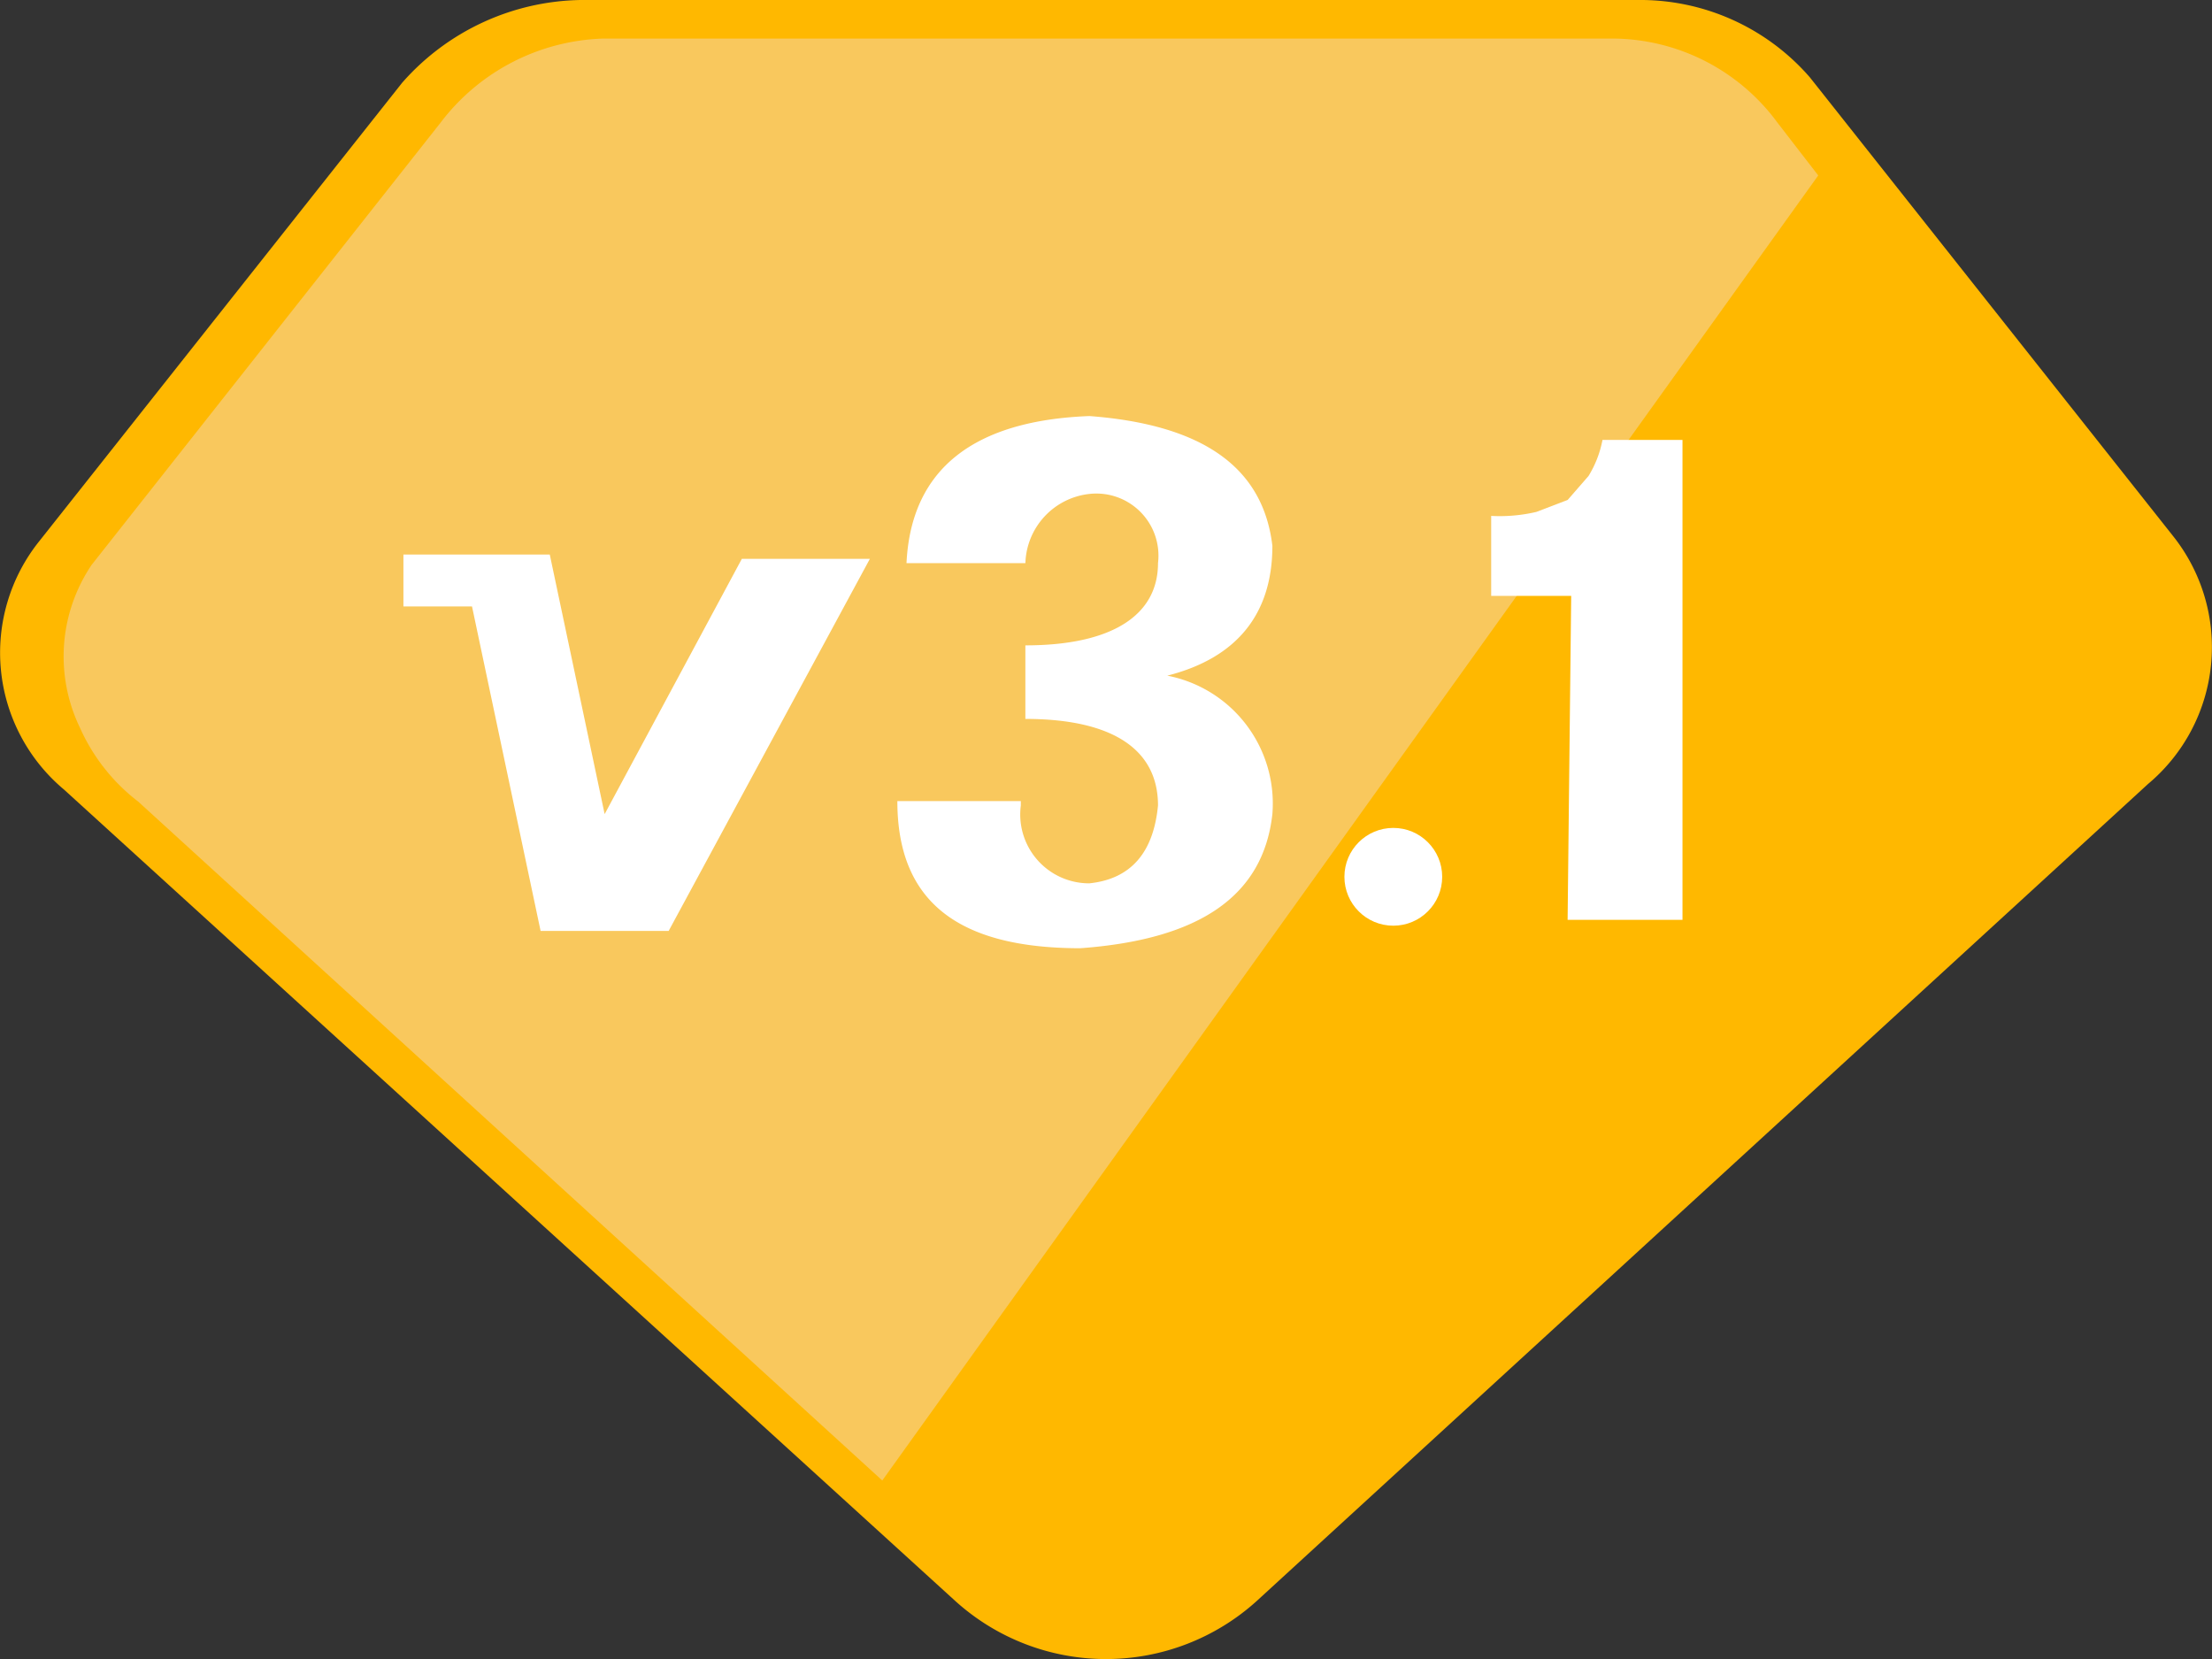 <svg xmlns="http://www.w3.org/2000/svg" width="90.493" height="67.87" viewBox="0 0 90.493 67.87"><rect x="0" y="0" width="90.493" height="67.87" fill="#333333" stroke="none"/><defs><style>.a{fill:#ffb800;}.b{fill:#f9c85d;}.c{fill:#fff;}</style></defs><g transform="translate(-146 -188.13)"><g transform="translate(0 -60)"><g transform="translate(146 250.582)"><path class="a" d="M23.745,0H67a9.189,9.189,0,0,1,7.042,3.162L88.885,21.908a7.3,7.3,0,0,1-1.006,10.164L51.411,65.5a9.19,9.19,0,0,1-12.324,0L2.619,32.3A7.3,7.3,0,0,1,1.613,22.134L16.452,3.388A9.933,9.933,0,0,1,23.745,0Z" transform="translate(-0.002 -2.452)"/><path class="b" d="M73.871,5.6,72.207,3.445A8.415,8.415,0,0,0,65.547,0H24.166a8.687,8.687,0,0,0-6.659,3.445L3.237,21.529A6.7,6.7,0,0,0,2.761,28.2a7.8,7.8,0,0,0,2.378,3.014L35.581,58.989Z" transform="translate(0.513 -0.874)"/><path class="c" d="M250.094,271.462h2.619l2.245,10.62,5.613-10.443h5.238l-8.232,15.222h-5.239l-2.806-13.275h-2.806v-2.124Zm21.89,10.266a2.817,2.817,0,0,0,2.806,3.186q2.526-.266,2.806-3.186c0-2.3-1.871-3.54-5.426-3.54v-3.009c3.555,0,5.426-1.239,5.426-3.363a2.541,2.541,0,0,0-2.806-2.832,2.938,2.938,0,0,0-2.619,2.832h-4.864c.187-3.894,2.806-5.841,7.484-6.018,4.677.354,7.109,2.124,7.484,5.31,0,2.832-1.5,4.6-4.3,5.31a5.33,5.33,0,0,1,4.3,5.664c-.374,3.363-2.994,5.133-7.858,5.487-5.051,0-7.484-1.947-7.484-6.018h5.051Z" transform="translate(-230.222 -251.229)"/></g><g transform="translate(149.911 325.08)"><path class="c" d="M311.906,302.117h4.7V282.483h-3.273a4.364,4.364,0,0,1-.569,1.472l-.854.982-1.281.491a6.57,6.57,0,0,1-1.85.164v3.272h3.273Z" transform="translate(-251.686 -341.436)"/></g></g><circle class="c" cx="2" cy="2" r="2" transform="translate(201 222)"/></g></svg>